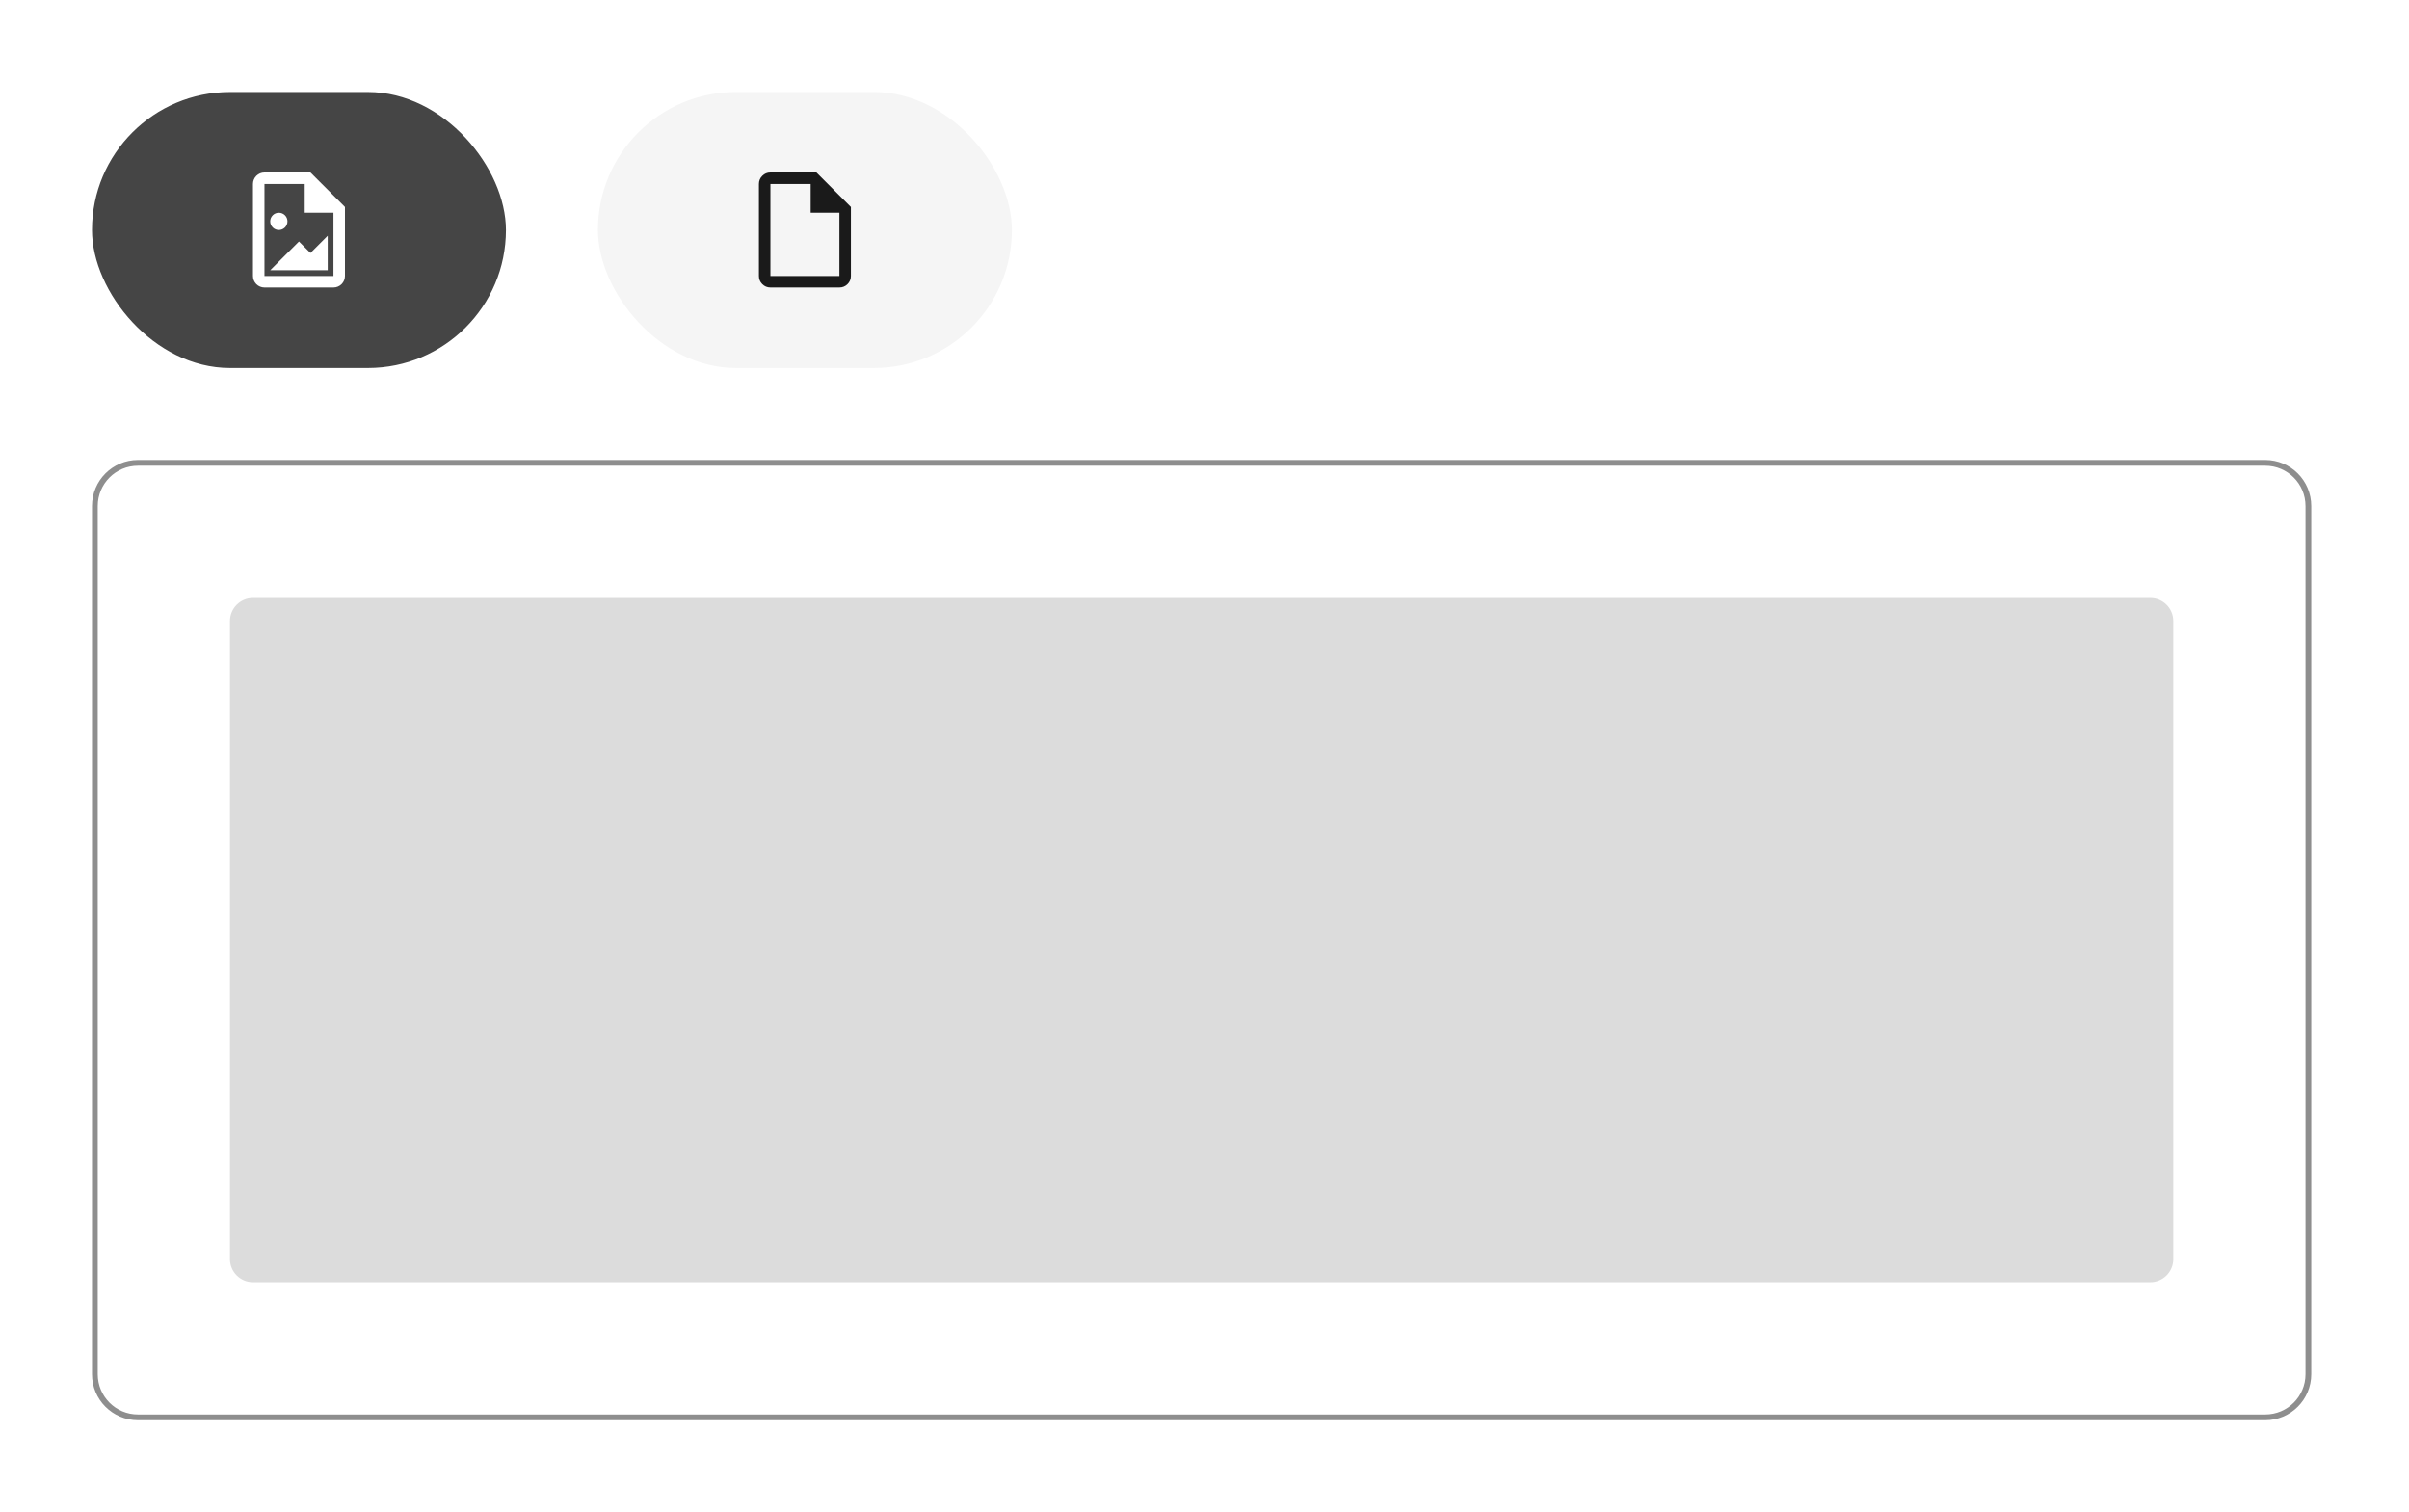 <svg width="419" height="263" viewBox="0 0 419 263" fill="none" xmlns="http://www.w3.org/2000/svg">
<rect width="419" height="263" fill="white"/>
<rect x="16" y="16" width="72" height="48" rx="24" fill="#454545"/>
<path d="M54 30L60 36V48C60 48.53 59.789 49.039 59.414 49.414C59.039 49.789 58.53 50 58 50H46C45.47 50 44.961 49.789 44.586 49.414C44.211 49.039 44 48.53 44 48V32C44 31.47 44.211 30.961 44.586 30.586C44.961 30.211 45.47 30 46 30H54ZM58 48V37H53V32H46V48H58ZM57 41V47H47L52 42L54 44L57 41ZM50 38.5C50 38.898 49.842 39.279 49.561 39.561C49.279 39.842 48.898 40 48.5 40C48.102 40 47.721 39.842 47.439 39.561C47.158 39.279 47 38.898 47 38.5C47 38.102 47.158 37.721 47.439 37.439C47.721 37.158 48.102 37 48.5 37C48.898 37 49.279 37.158 49.561 37.439C49.842 37.721 50 38.102 50 38.5Z" fill="white"/>
<rect x="104" y="16" width="72" height="48" rx="24" fill="#F5F5F5"/>
<path d="M134 50C133.45 50 132.979 49.804 132.588 49.413C132.196 49.021 132 48.55 132 48V32C132 31.45 132.196 30.979 132.588 30.587C132.979 30.196 133.45 30 134 30H142L148 36V48C148 48.55 147.804 49.021 147.413 49.413C147.021 49.804 146.55 50 146 50H134ZM141 37V32H134V48H146V37H141Z" fill="#1A1A1A"/>
<path d="M16.5 88C16.5 83.858 19.858 80.5 24 80.5H394C398.142 80.5 401.5 83.858 401.5 88V239C401.5 243.142 398.142 246.5 394 246.5H24C19.858 246.5 16.5 243.142 16.5 239V88Z" stroke="#8E8E8E"/>
<path d="M40 108C40 105.791 41.791 104 44 104H374C376.209 104 378 105.791 378 108V219C378 221.209 376.209 223 374 223H44C41.791 223 40 221.209 40 219V108Z" fill="#DCDCDC"/>
</svg>
